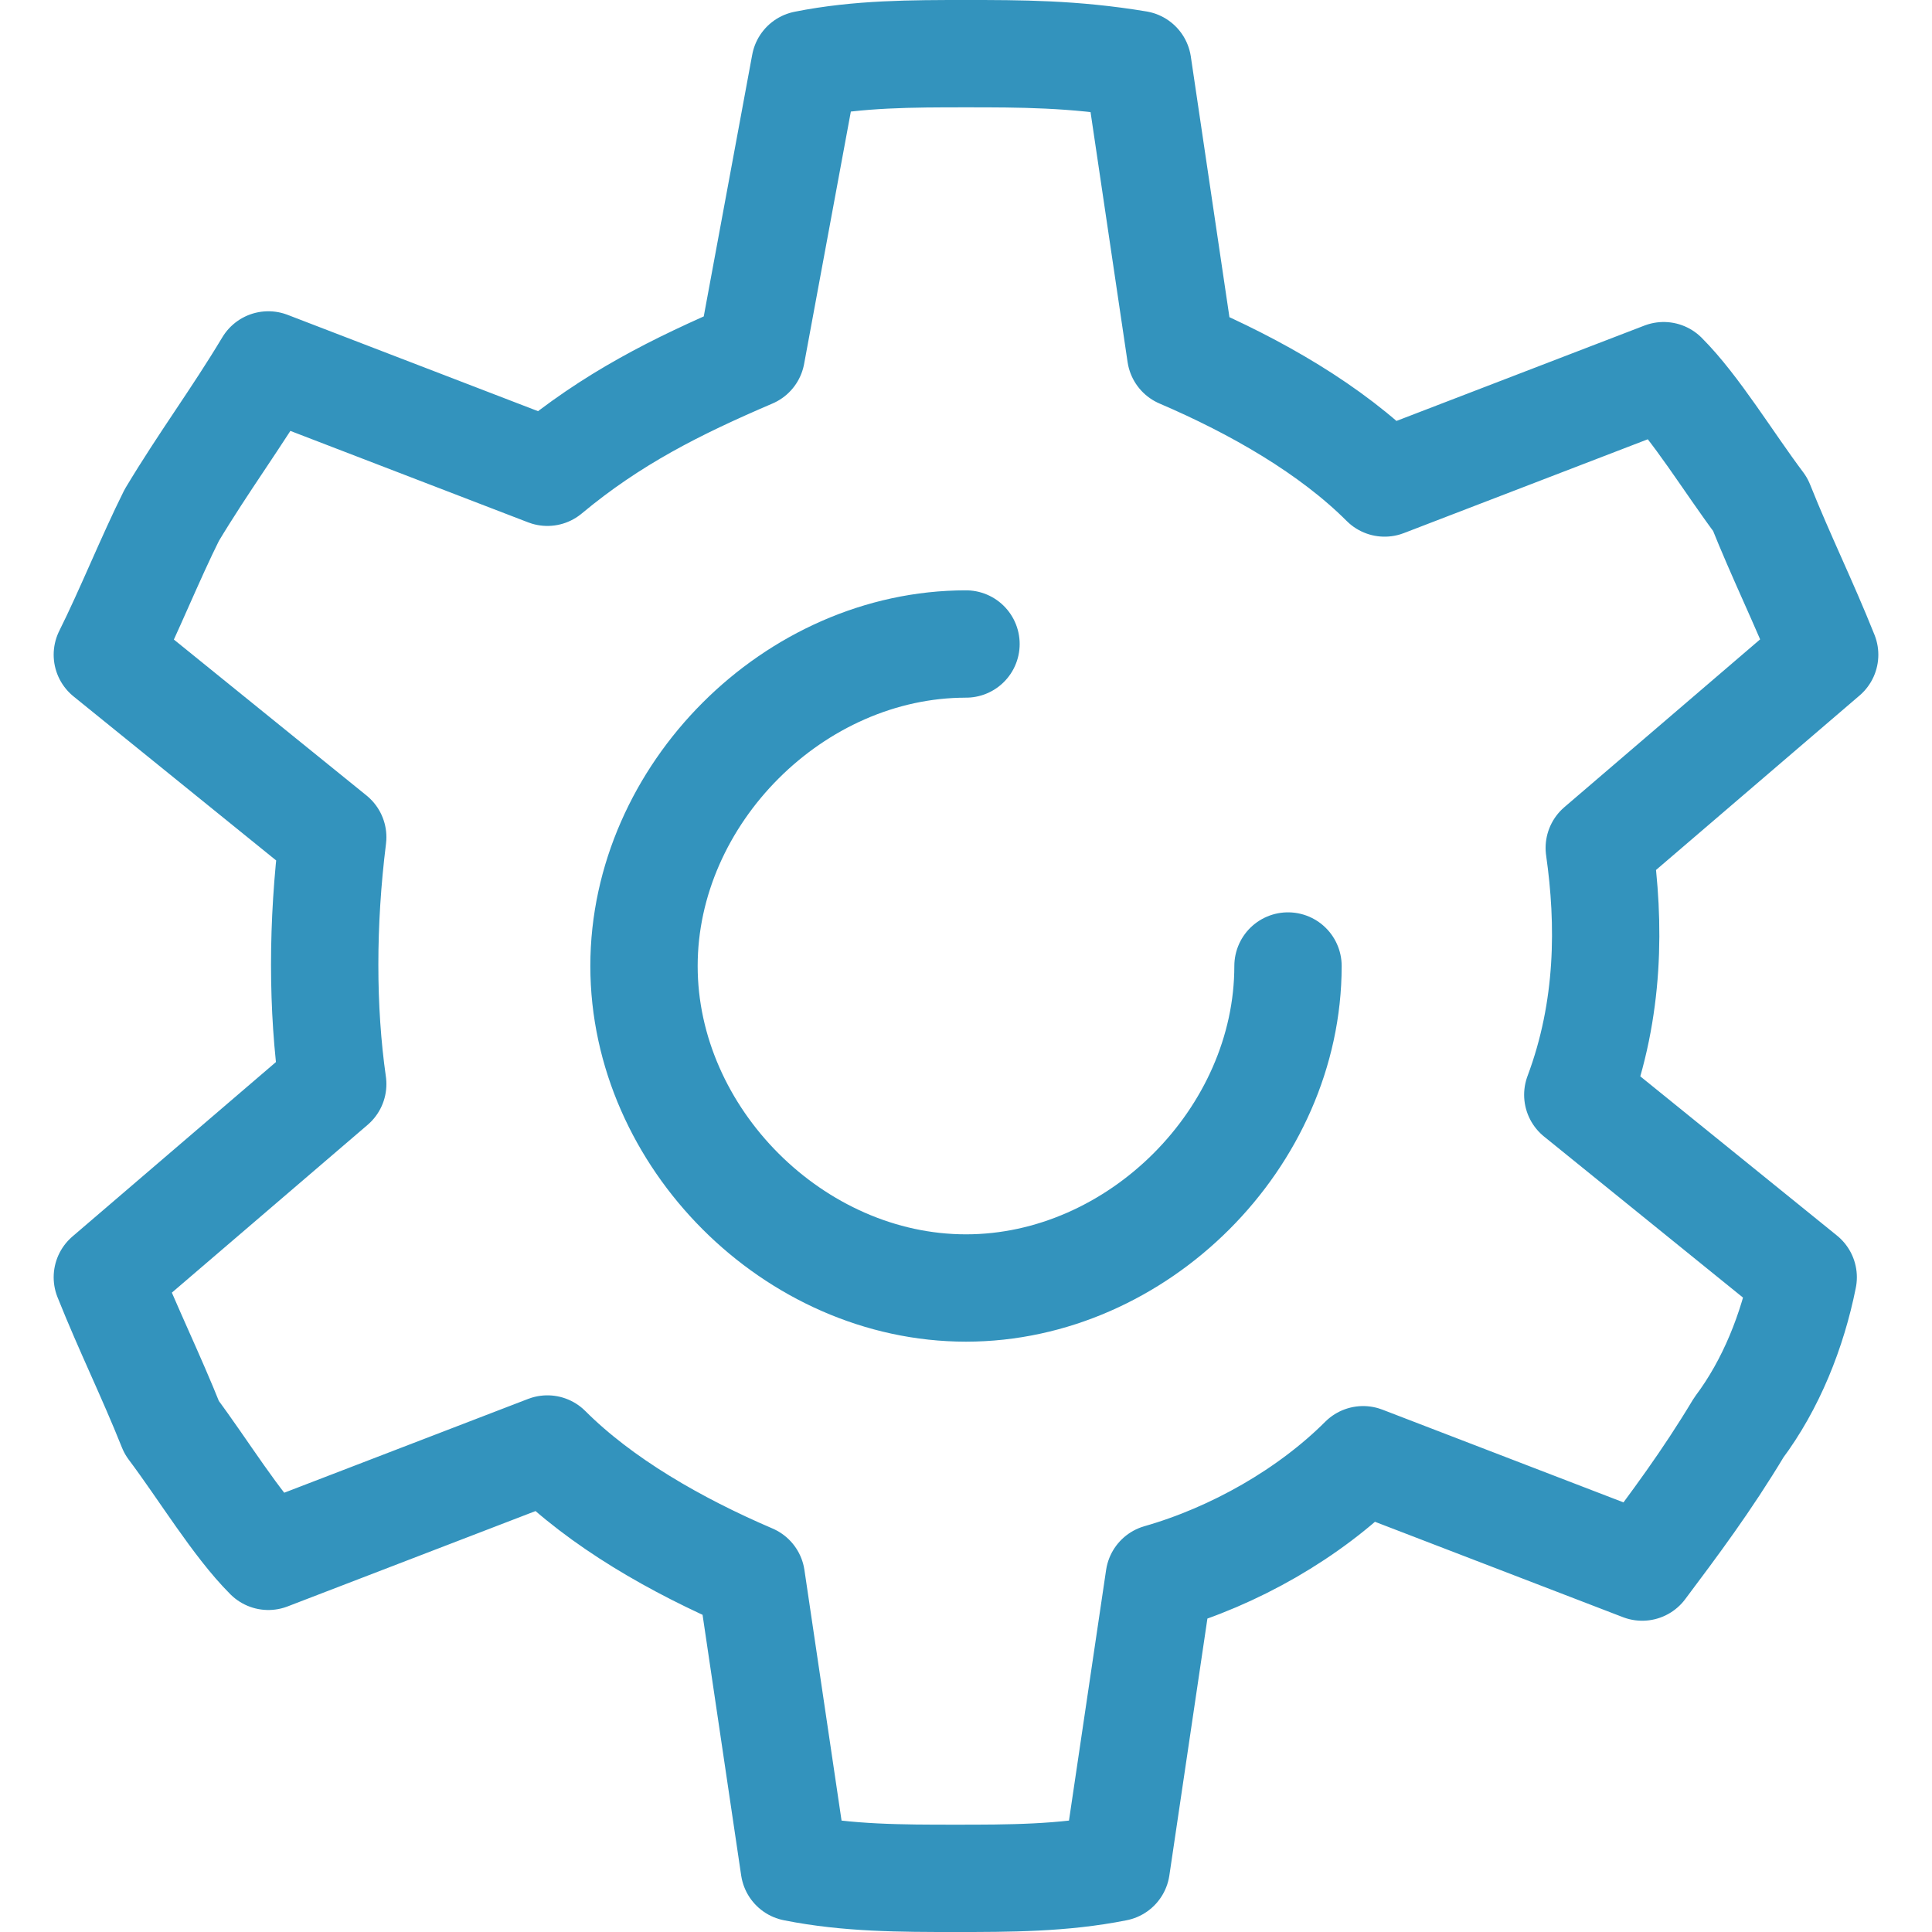 <svg xml:space="preserve" viewBox="0 0 18 18" xmlns="http://www.w3.org/2000/svg"><path d="M14.9 7.9 17 6.1h0c-.2-.5-.4-.9-.6-1.4-.3-.4-.6-.9-.9-1.2h0l-2.6 1c-.5-.5-1.2-.9-1.9-1.2 0 0 0 0 0 0L10.6.6h0C10 .5 9.5.5 9 .5s-1 0-1.5.1h0L7 3.3c-.7.3-1.3.6-1.9 1.1h0l-2.6-1h0c-.3.5-.6.9-.9 1.4-.2.4-.4.9-.6 1.3h0l2.1 1.7c-.1.8-.1 1.6 0 2.3h0L1 11.9h0c.2.5.4.9.6 1.4.3.4.6.9.9 1.2h0l2.6-1c.5.5 1.2.9 1.9 1.2h0l.4 2.7h0c.5.1 1 .1 1.5.1s1 0 1.5-.1h0l.4-2.7c.7-.2 1.4-.6 1.9-1.1h0l2.6 1h0c.3-.4.6-.8.9-1.3.3-.4.5-.9.6-1.4h0l-2.1-1.7c.3-.8.3-1.6.2-2.3" stroke-linejoin="round" stroke-linecap="round" stroke="#263238" fill="none" style="stroke:#3393bd;stroke-opacity:1"/><path d="M12 9c0 1.6-1.4 3-3 3M6 9c0-1.6 1.4-3 3-3M6 9c0 1.6 1.4 3 3 3" stroke-miterlimit="10" stroke-linejoin="round" stroke-linecap="round" stroke="#263238" fill="none" style="stroke:#3393bd;stroke-opacity:1"/></svg>
